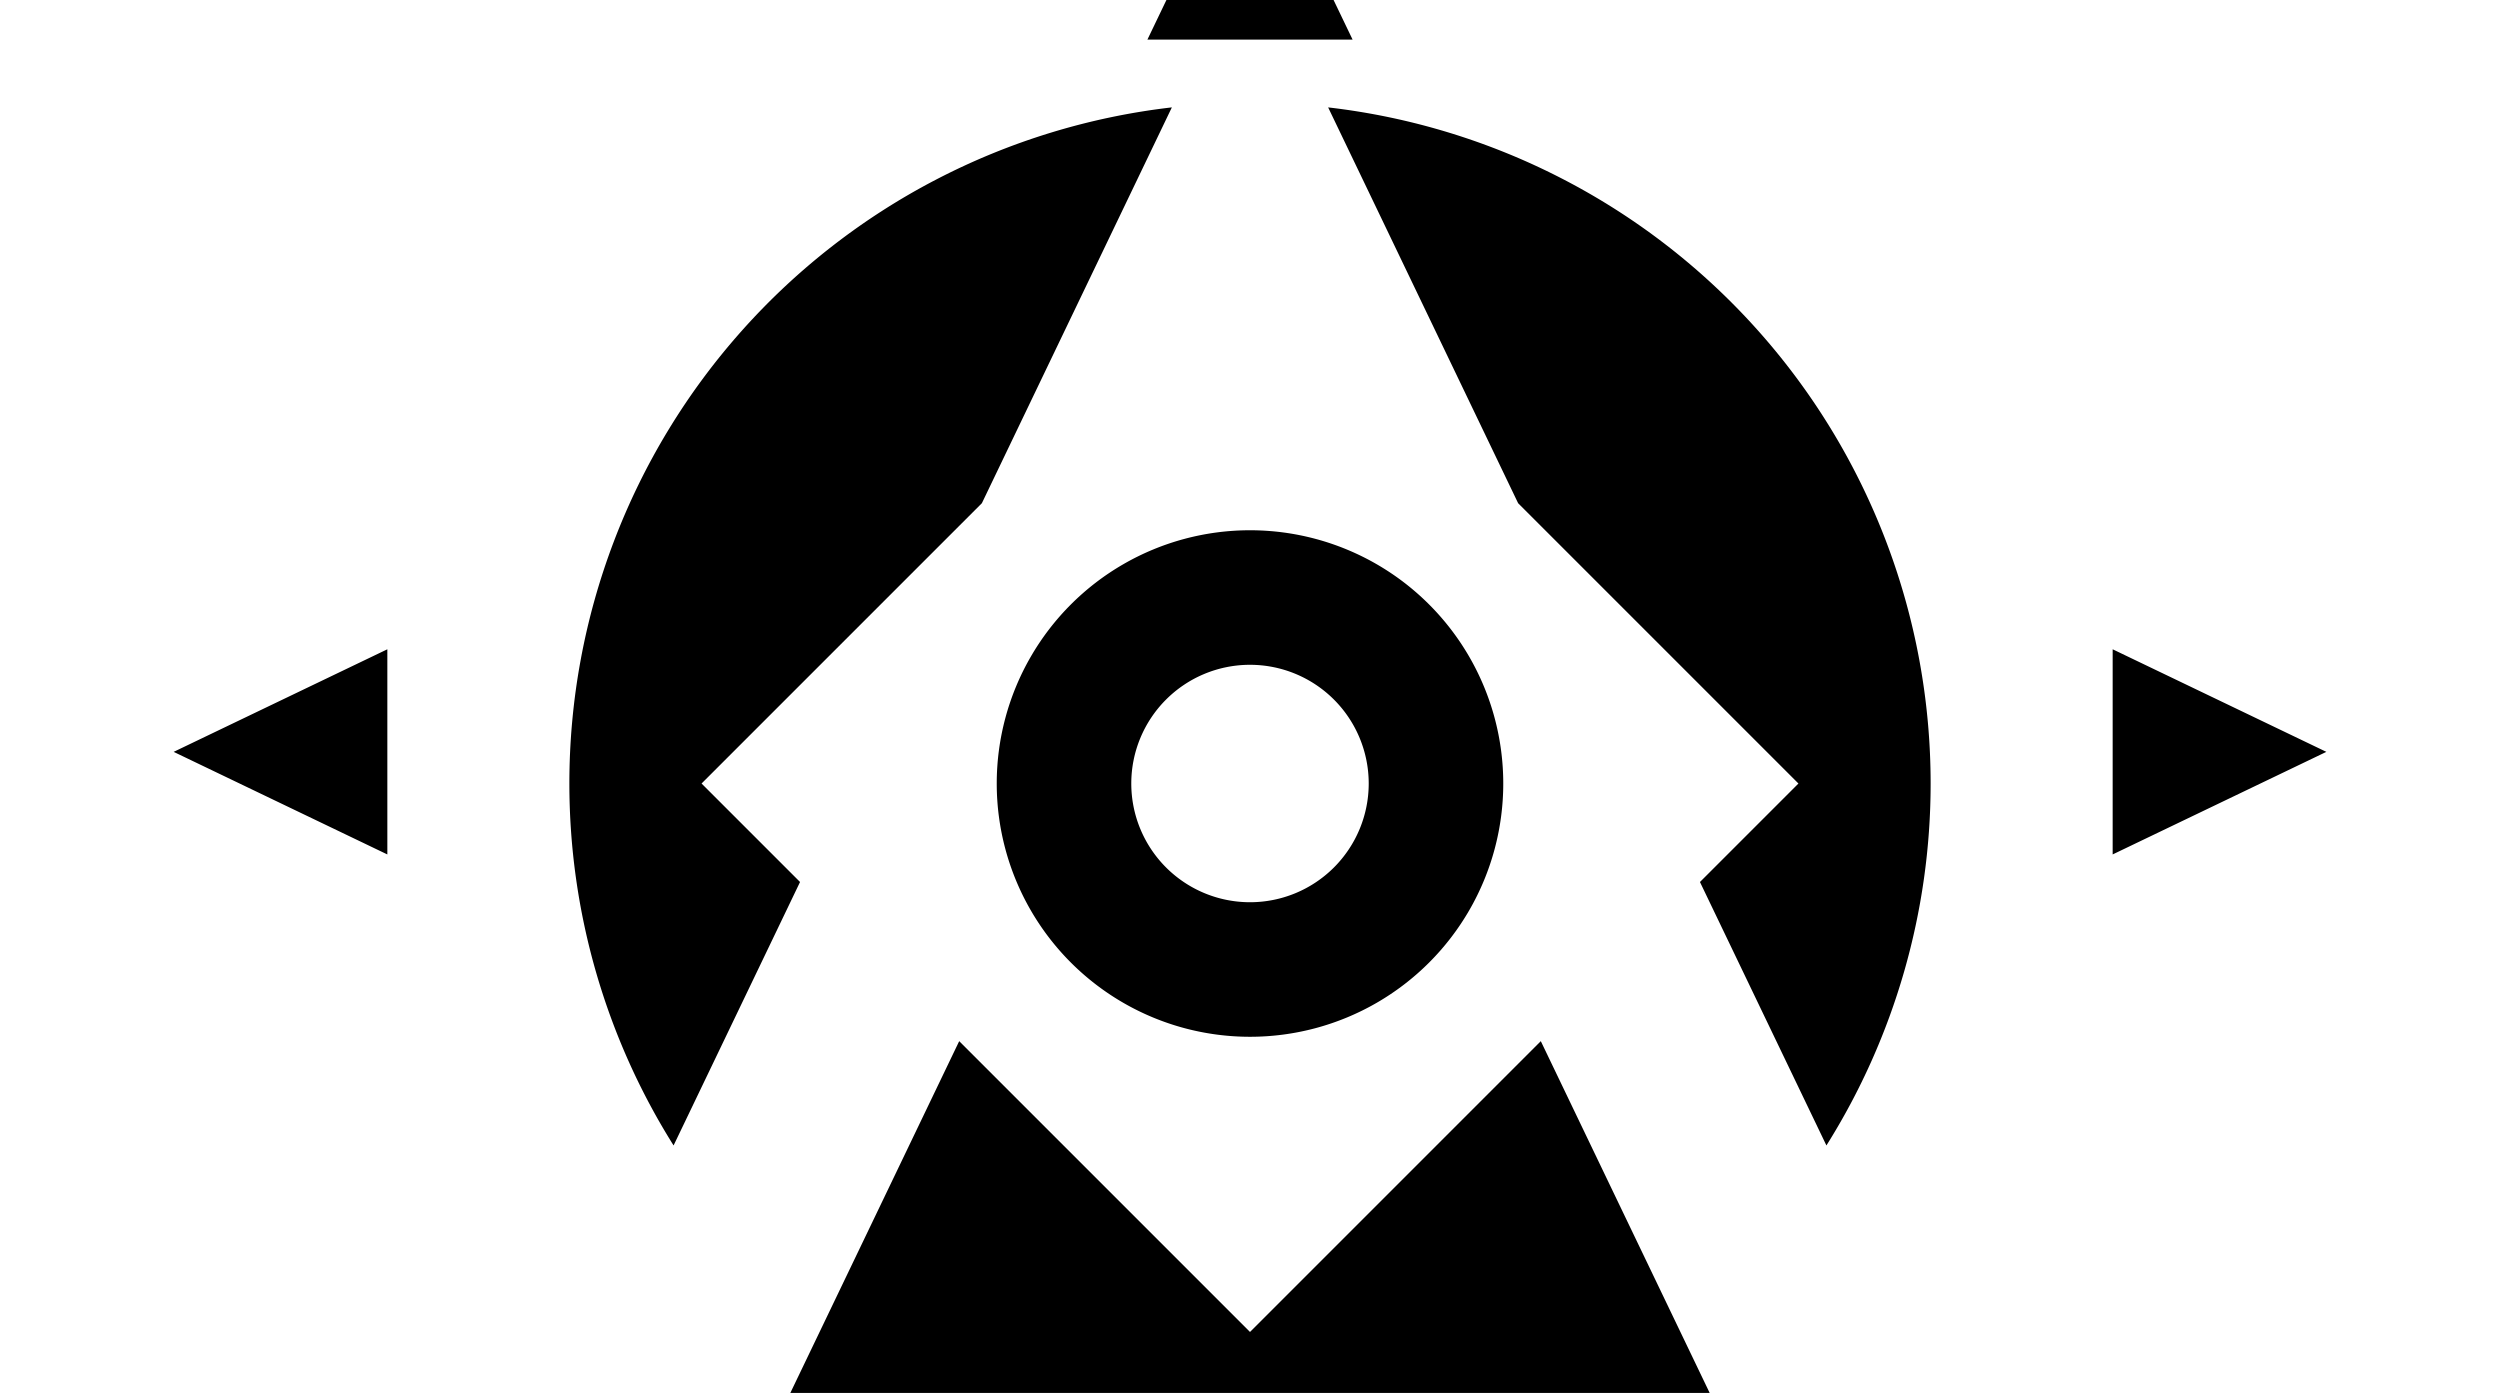 <svg height="960" style="" width="1723" xmlns="http://www.w3.org/2000/svg"><path d="m861.5-120-70.696 147.273h141.392zm-53.853 194.009a469.091 469.091 0 00-415.238 465.991 469.091 469.091 0 0071.825 249.45l87.156-181.577-67.873-67.873 193.189-193.189zm107.706.014 130.941 272.791 193.189 193.189-67.873 67.873 87.156 181.577a469.091 469.091 0 0071.825-249.453 469.091 469.091 0 00-415.238-465.98zm-53.853 291.431a174.545 174.545 0 00-174.545 174.546 174.545 174.545 0 00174.545 174.546 174.545 174.545 0 00174.545-174.546 174.545 174.545 0 00-174.545-174.546zm-594.545 82.031-147.273 70.696 147.273 70.696zm1189.091 0v141.392l147.273-70.696zm-595.163 10.696a81.818 81.818 0 01.618 0 81.818 81.818 0 0181.818 81.819 81.818 81.818 0 01-81.818 81.818 81.818 81.818 0 01-81.818-81.818 81.818 81.818 0 0181.2-81.818zm-199.805 259.379-116.378 242.44h633.601l-116.378-242.44-200.423 200.423z" style="stroke-width:7.273"/></svg>